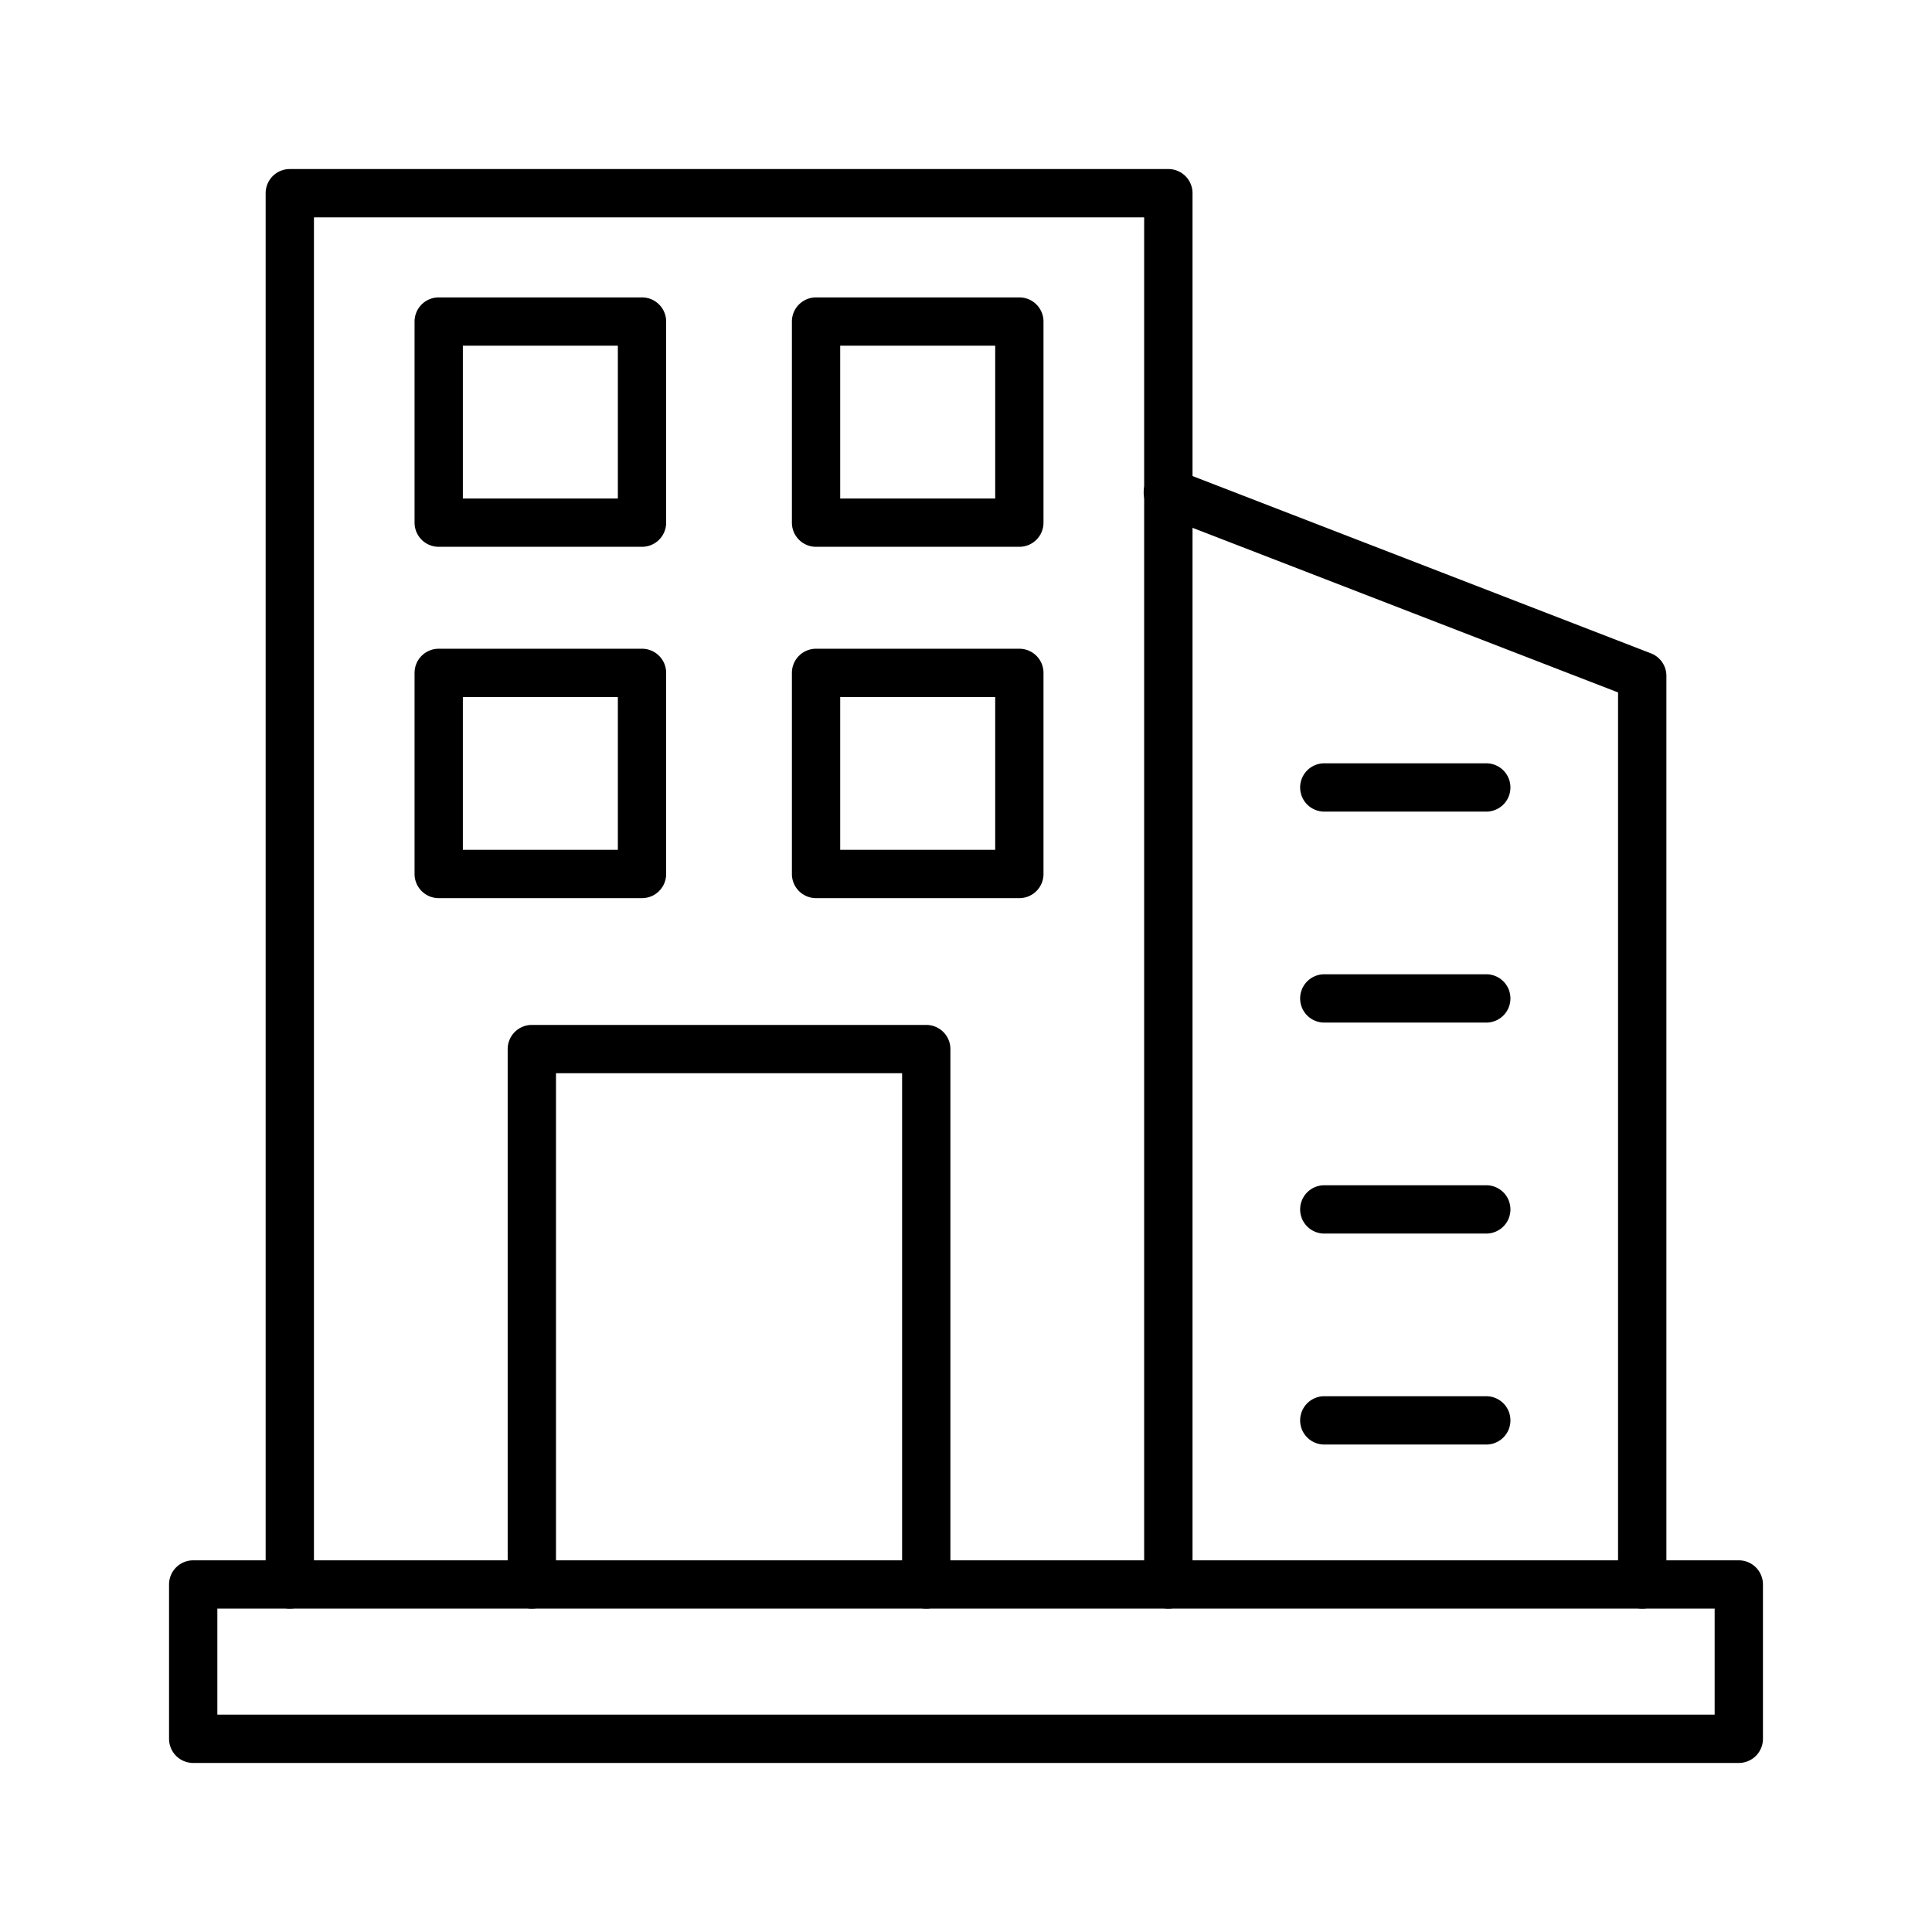 <svg xmlns="http://www.w3.org/2000/svg" version="1.1" xmlns:xlink="http://www.w3.org/1999/xlink" width="512" height="512" x="0" y="0" viewBox="0 0 80 80" style="enable-background:new 0 0 512 512" xml:space="preserve" class=""><g><path d="M72 73H8a1 1 0 0 1-1-1v-6.39a1 1 0 0 1 1-1h64a1 1 0 0 1 1 1V72a1 1 0 0 1-1 1zM9 71h62v-4.39H9z" fill="#000000" opacity="1" data-original="#000000" class=""></path><path d="M48.377 66.61a1 1 0 0 1-1-1V9H13v56.61a1 1 0 0 1-2 0V8a1 1 0 0 1 1-1h36.38a1 1 0 0 1 1 1v57.61a1 1 0 0 1-1.003 1z" fill="#000000" opacity="1" data-original="#000000" class=""></path><path d="M68 66.61a1 1 0 0 1-1-1V28.672l-18.983-7.344a1 1 0 1 1 .721-1.865l19.625 7.591a1 1 0 0 1 .639.932V65.61a1 1 0 0 1-1.002 1zM26.584 22.642h-8.418a1 1 0 0 1-1-1v-8.327a1 1 0 0 1 1-1h8.418a1 1 0 0 1 1 1v8.327a1 1 0 0 1-1 1zm-7.418-2h6.418v-6.327h-6.418zM42.209 22.642h-8.418a1 1 0 0 1-1-1v-8.327a1 1 0 0 1 1-1h8.418a1 1 0 0 1 1 1v8.327a1 1 0 0 1-1 1zm-7.418-2h6.418v-6.327h-6.418zM26.584 37.19h-8.418a1 1 0 0 1-1-1v-8.327a1 1 0 0 1 1-1h8.418a1 1 0 0 1 1 1v8.327a1 1 0 0 1-1 1zm-7.418-2h6.418v-6.327h-6.418zM42.209 37.19h-8.418a1 1 0 0 1-1-1v-8.327a1 1 0 0 1 1-1h8.418a1 1 0 0 1 1 1v8.327a1 1 0 0 1-1 1zm-7.418-2h6.418v-6.327h-6.418zM38.354 66.61a1 1 0 0 1-1-1V44.44H23.022v21.17a1 1 0 0 1-2 0V43.44a1 1 0 0 1 1-1h16.332a1 1 0 0 1 1 1v22.17a1 1 0 0 1-1 1z" fill="#000000" opacity="1" data-original="#000000" class=""></path><path d="M61.544 33.607h-6.708a1 1 0 0 1 0-2h6.708a1 1 0 0 1 0 2zM61.544 42.343h-6.708a1 1 0 0 1 0-2h6.708a1 1 0 0 1 0 2zM61.544 51.079h-6.708a1 1 0 0 1 0-2h6.708a1 1 0 0 1 0 2zM61.544 59.815h-6.708a1 1 0 0 1 0-2h6.708a1 1 0 0 1 0 2z" fill="#000000" opacity="1" data-original="#000000" class=""></path></g></svg>